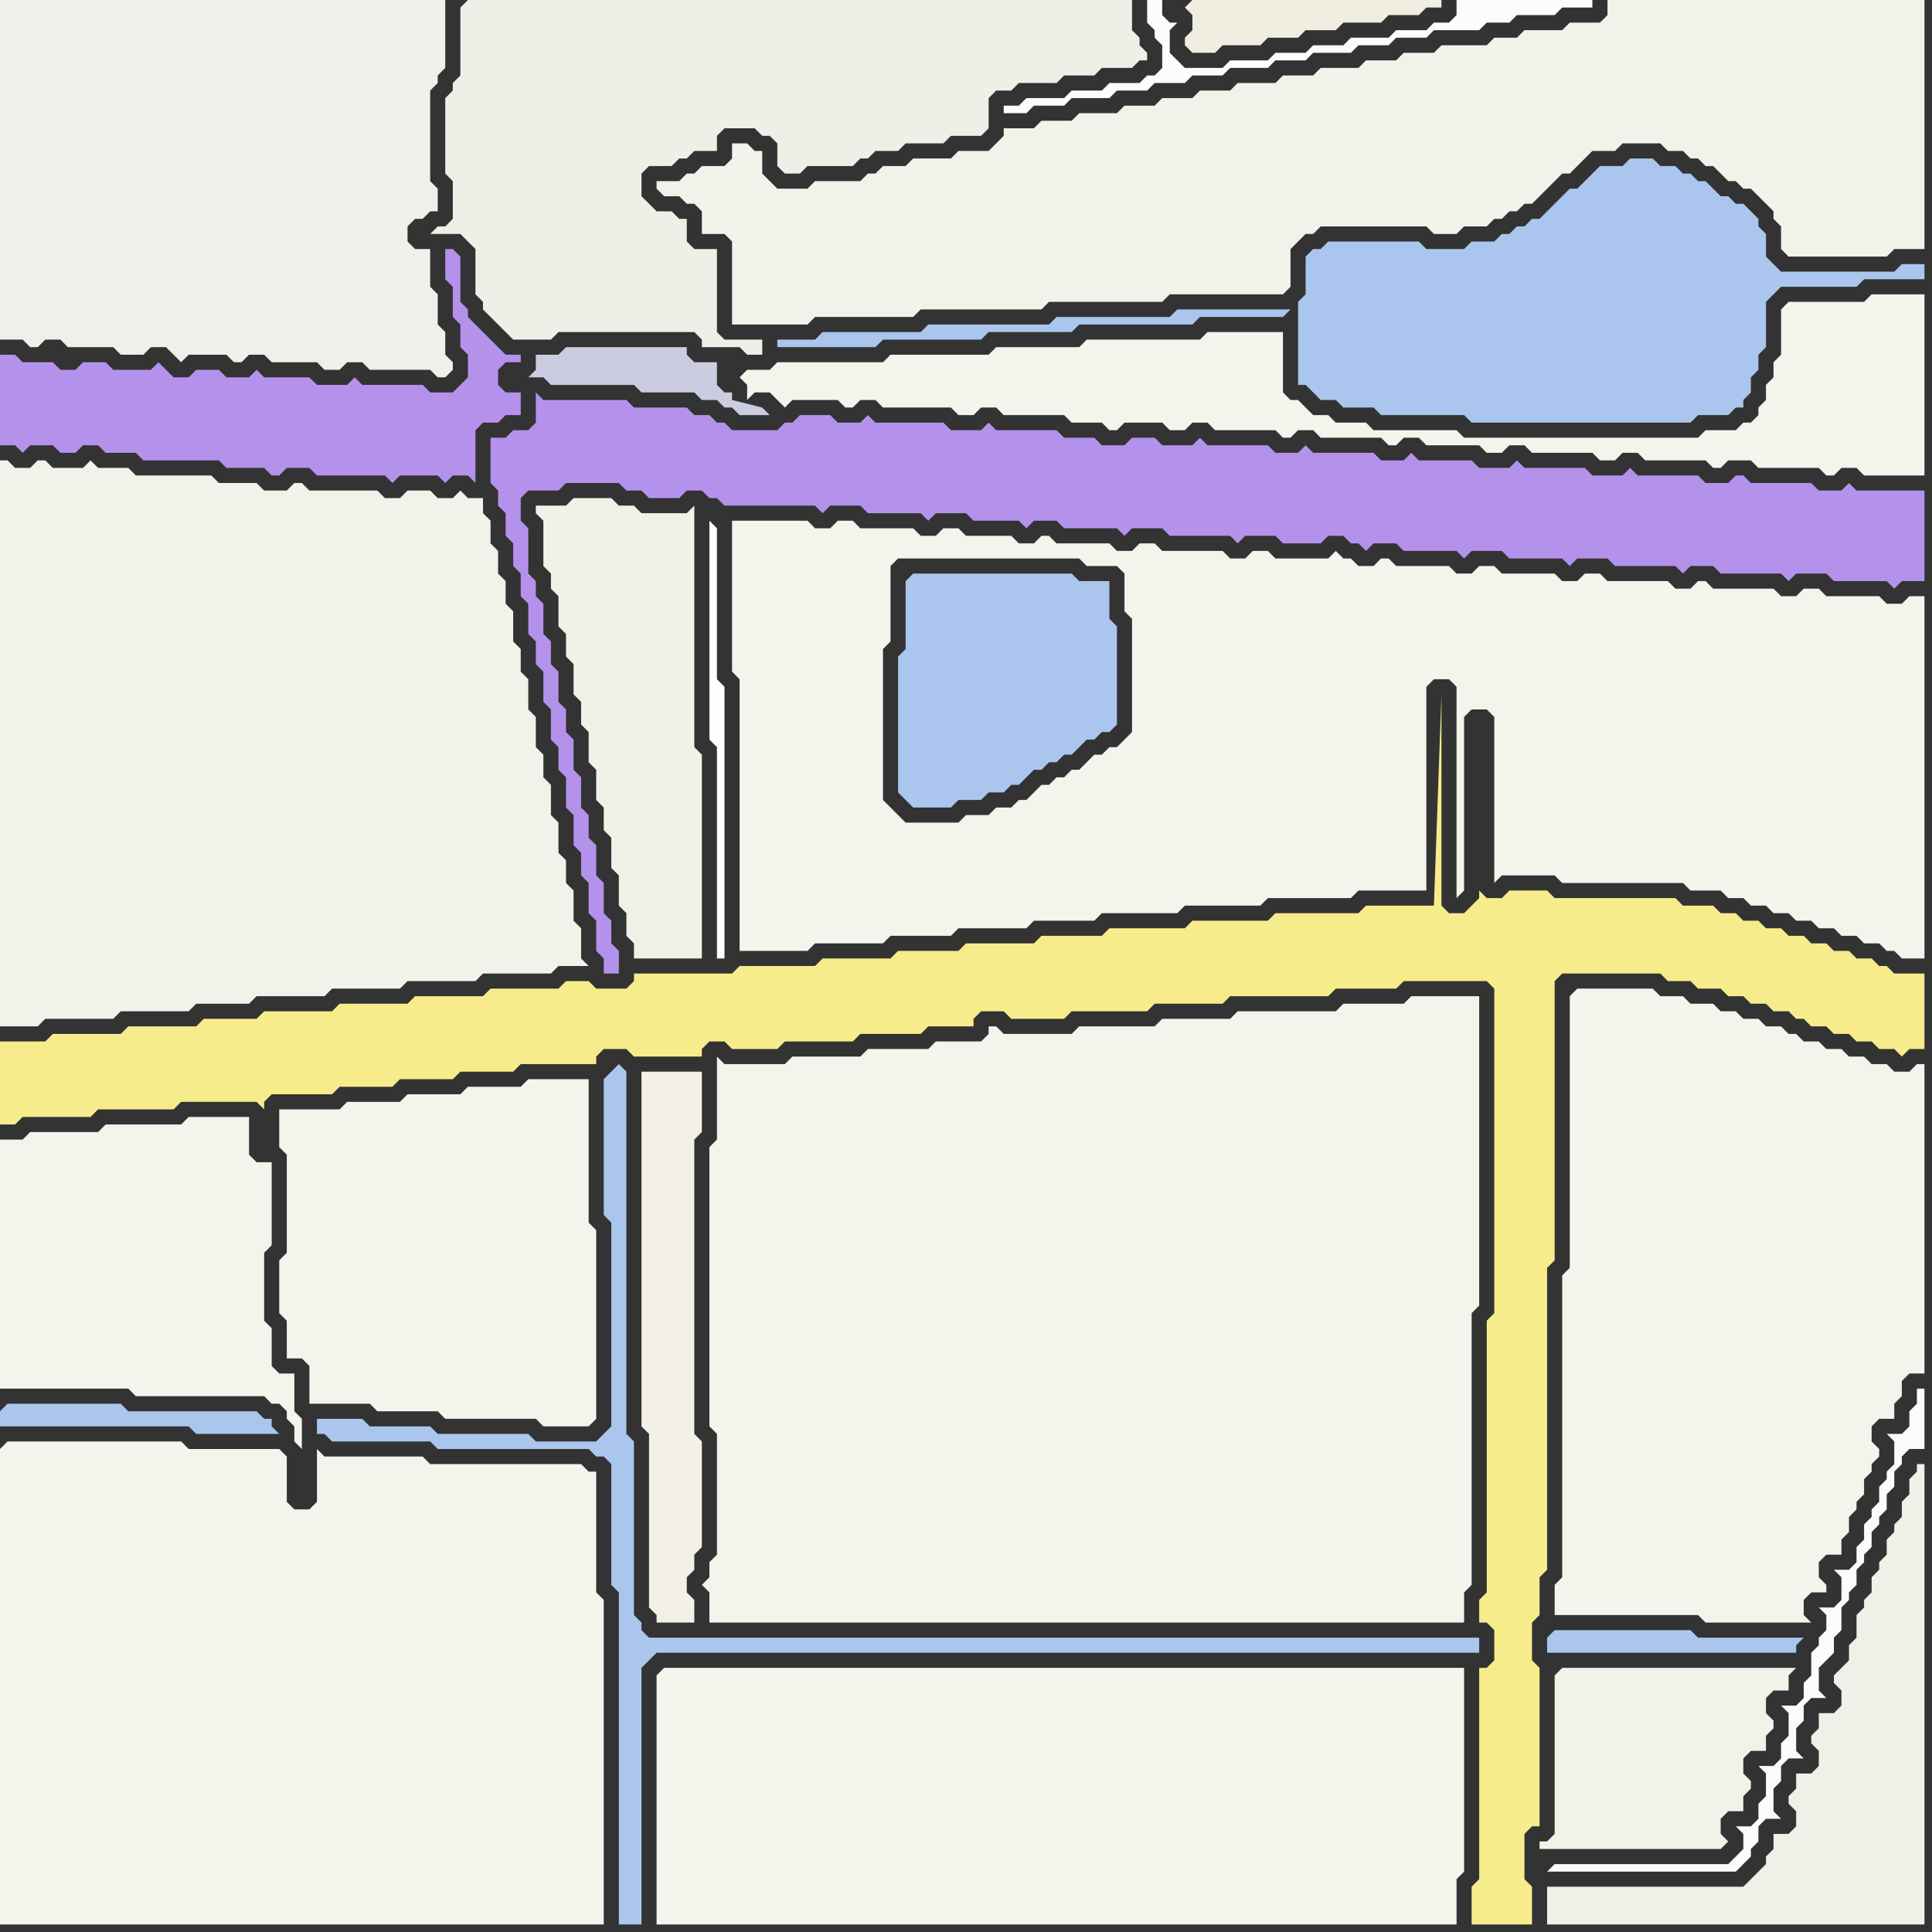 <svg width="256" height="256" xmlns="http://www.w3.org/2000/svg"><rect width="100%" height="100%" fill="#333333" stroke="none"/><script> 
var tempColor;
function hoverPath(evt){
obj = evt.target;
tempColor = obj.getAttribute("fill");
obj.setAttribute("fill","red");
//alert(tempColor);
//obj.setAttribute("stroke","red");}
function recoverPath(evt){
obj = evt.target;
obj.setAttribute("fill", tempColor);
//obj.setAttribute("stroke", tempColor);
}</script><path onmouseover="hoverPath(evt)" onmouseout="recoverPath(evt)" fill="rgb(240,240,235)" d="M  0,10l 0,35 3,0 1,1 1,0 1,-1 2,0 1,1 6,0 1,1 3,0 1,-1 2,0 1,1 1,1 1,-1 5,0 1,1 1,0 1,-1 2,0 1,1 6,0 1,1 2,0 1,-1 2,0 1,1 8,0 1,1 1,0 1,-1 0,-1 -1,-1 0,-3 -1,-1 0,-4 -1,-1 0,-5 -2,0 -1,-1 0,-2 1,-1 1,0 1,-1 1,0 0,-3 -1,-1 0,-12 1,-1 0,-1 1,-1 0,-9 -59,0Z"/>
<path onmouseover="hoverPath(evt)" onmouseout="recoverPath(evt)" fill="rgb(180,146,236)" d="M  0,50l 0,9 2,0 1,1 1,-1 3,0 1,1 2,0 1,-1 2,0 1,1 4,0 1,1 10,0 1,1 5,0 1,1 1,0 1,-1 3,0 1,1 9,0 1,1 1,-1 5,0 1,1 1,-1 2,0 1,1 0,-7 1,-1 2,0 1,-1 2,0 0,-3 -2,0 -1,-1 0,-2 1,-1 2,0 0,-1 -2,0 -1,-1 -1,-1 -1,-1 -1,-1 -1,-1 0,-1 -1,-1 0,-6 -1,-1 -1,0 0,4 1,1 0,4 1,1 0,3 1,1 0,3 -1,1 -1,1 -3,0 -1,-1 -8,0 -1,-1 -1,1 -4,0 -1,-1 -6,0 -1,-1 -1,1 -3,0 -1,-1 -3,0 -1,1 -2,0 -1,-1 -1,-1 -1,1 -5,0 -1,-1 -3,0 -1,1 -2,0 -1,-1 -4,0 -1,-1 -2,0Z"/>
<path onmouseover="hoverPath(evt)" onmouseout="recoverPath(evt)" fill="rgb(247,236,139)" d="M  0,140l 0,9 2,0 1,-1 9,0 1,-1 10,0 1,-1 10,0 1,1 0,-1 1,-1 8,0 1,-1 7,0 1,-1 7,0 1,-1 7,0 1,-1 10,0 0,-1 1,-1 3,0 1,1 9,0 0,-1 1,-1 2,0 1,1 6,0 1,-1 9,0 1,-1 8,0 1,-1 6,0 0,-1 1,-1 3,0 1,1 7,0 1,-1 10,0 1,-1 9,0 1,-1 13,0 1,-1 8,0 1,-1 11,0 1,1 0,43 -1,1 0,36 -1,1 0,3 1,0 1,1 0,4 -1,1 -1,0 0,28 -1,1 0,5 8,0 0,-5 -1,-1 0,-6 1,-1 1,0 0,-21 -1,-1 0,-5 1,-1 0,-5 1,-1 0,-40 1,-1 0,-37 1,-1 13,0 1,1 3,0 1,1 3,0 1,1 2,0 1,1 2,0 1,1 2,0 1,1 1,0 1,1 2,0 1,1 2,0 1,1 2,0 1,1 2,0 1,1 1,-1 2,0 0,-10 -4,0 -1,-1 -1,0 -1,-1 -2,0 -1,-1 -2,0 -1,-1 -2,0 -1,-1 -2,0 -1,-1 -2,0 -1,-1 -2,0 -1,-1 -2,0 -1,-1 -4,0 -1,-1 -16,0 -1,-1 -5,0 -1,1 -2,0 -1,-1 0,1 -1,1 -1,1 -2,0 -1,-1 0,-28 -1,28 -9,0 -1,1 -11,0 -1,1 -10,0 -1,1 -10,0 -1,1 -8,0 -1,1 -9,0 -1,1 -8,0 -1,1 -9,0 -1,1 -10,0 -1,1 -13,0 0,1 -1,1 -4,0 -1,-1 -3,0 -1,1 -9,0 -1,1 -9,0 -1,1 -9,0 -1,1 -9,0 -1,1 -7,0 -1,1 -9,0 -1,1 -9,0 -1,1 -6,0Z"/>
<path onmouseover="hoverPath(evt)" onmouseout="recoverPath(evt)" fill="rgb(244,243,236)" d="M  0,192l 0,63 80,0 0,-43 -1,-1 0,-16 -1,0 -1,-1 -20,0 -1,-1 -13,0 -1,-1 0,7 -1,1 -2,0 -1,-1 0,-6 -1,-1 -12,0 -1,-1 -23,0 -1,1Z"/>
<path onmouseover="hoverPath(evt)" onmouseout="recoverPath(evt)" fill="rgb(180,146,235)" d="M  66,58l -1,0 0,6 1,1 0,2 1,1 0,3 1,1 0,3 1,1 0,3 1,1 0,4 1,1 0,3 1,1 0,4 1,1 0,4 1,1 0,3 1,1 0,4 1,1 0,4 1,1 0,3 1,1 0,4 1,1 0,4 1,1 0,2 2,0 0,-3 -1,-1 0,-3 -1,-1 0,-4 -1,-1 0,-4 -1,-1 0,-3 -1,-1 0,-4 -1,-1 0,-4 -1,-1 0,-3 -1,-1 0,-4 -1,-1 0,-3 -1,-1 0,-4 -1,-1 0,-2 -1,-1 0,-6 -1,-1 0,-3 1,-1 4,0 1,-1 7,0 1,1 2,0 1,1 4,0 1,-1 2,0 1,1 1,0 1,1 12,0 1,1 1,-1 4,0 1,1 7,0 1,1 1,-1 4,0 1,1 6,0 1,1 1,-1 3,0 1,1 7,0 1,1 1,-1 4,0 1,1 8,0 1,1 1,-1 4,0 1,1 5,0 1,-1 2,0 1,1 1,0 1,1 1,-1 3,0 1,1 7,0 1,1 1,-1 4,0 1,1 7,0 1,1 1,-1 4,0 1,1 8,0 1,1 1,-1 3,0 1,1 8,0 1,1 1,-1 4,0 1,1 7,0 1,1 1,-1 3,0 0,-12 -9,0 -1,-1 -1,1 -3,0 -1,-1 -8,0 -1,-1 -1,0 -1,1 -3,0 -1,-1 -8,0 -1,-1 -1,1 -4,0 -1,-1 -8,0 -1,-1 -1,1 -4,0 -1,-1 -7,0 -1,-1 -1,1 -3,0 -1,-1 -8,0 -1,-1 -1,1 -3,0 -1,-1 -8,0 -1,-1 -1,1 -4,0 -1,-1 -3,0 -1,1 -3,0 -1,-1 -4,0 -1,-1 -8,0 -1,-1 -1,1 -4,0 -1,-1 -9,0 -1,-1 -1,1 -3,0 -1,-1 -4,0 -1,1 -1,0 -1,1 -6,0 -1,-1 -1,0 -1,-1 -2,0 -1,-1 -7,0 -1,-1 -11,0 -1,-1 0,4 -1,1 -2,0 -1,1Z"/>
<path onmouseover="hoverPath(evt)" onmouseout="recoverPath(evt)" fill="rgb(170,198,237)" d="M  81,142l 0,0 -1,1 0,18 1,1 0,27 -1,1 -1,1 -8,0 -1,-1 -12,0 -1,-1 -8,0 -1,-1 -6,0 0,2 1,0 1,1 13,0 1,1 20,0 1,1 1,0 1,1 0,16 1,1 0,44 3,0 0,-34 2,-2 109,0 0,-2 -110,0 -1,-1 0,-1 -1,-1 0,-23 -1,-1 0,-48 -1,-1 -1,1Z"/>
<path onmouseover="hoverPath(evt)" onmouseout="recoverPath(evt)" fill="rgb(242,240,231)" d="M  87,142l -2,0 0,47 1,1 0,23 1,1 0,1 5,0 0,-3 -1,-1 0,-2 1,-1 0,-2 1,-1 0,-14 -1,-1 0,-39 1,-1 0,-8Z"/>
<path onmouseover="hoverPath(evt)" onmouseout="recoverPath(evt)" fill="rgb(245,244,237)" d="M  87,222l 0,33 106,0 0,-6 1,-1 0,-27 -106,0 -1,1Z"/>
<path onmouseover="hoverPath(evt)" onmouseout="recoverPath(evt)" fill="rgb(244,243,236)" d="M  98,50l 1,1 0,2 1,-1 2,0 1,1 1,1 1,-1 6,0 1,1 1,0 1,-1 2,0 1,1 9,0 1,1 2,0 1,-1 2,0 1,1 8,0 1,1 4,0 1,1 1,0 1,-1 5,0 1,1 2,0 1,-1 2,0 1,1 8,0 1,1 1,0 1,-1 2,0 1,1 8,0 1,1 1,0 1,-1 2,0 1,1 7,0 1,1 2,0 1,-1 2,0 1,1 8,0 1,1 2,0 1,-1 2,0 1,1 8,0 1,1 1,0 1,-1 3,0 1,1 8,0 1,1 1,0 1,-1 2,0 1,1 8,0 0,-24 -7,0 -1,1 -10,0 -1,1 0,6 -1,1 0,2 -1,1 0,2 -1,1 0,1 -1,1 -1,0 -1,1 -4,0 -1,1 -31,0 -1,-1 -11,0 -1,-1 -4,0 -1,-1 -2,0 -1,-1 -1,-1 -1,0 -1,-1 0,-8 -10,0 -1,1 -15,0 -1,1 -11,0 -1,1 -13,0 -1,1 -14,0 -1,1 -3,0 -1,1 -1,-1 0,0 1,1Z"/>
<path onmouseover="hoverPath(evt)" onmouseout="recoverPath(evt)" fill="rgb(252,252,251)" d="M  134,14l -1,0 0,1 3,0 1,-1 4,0 1,-1 5,0 1,-1 4,0 1,-1 4,0 1,-1 4,0 1,-1 5,0 1,-1 4,0 1,-1 5,0 1,-1 4,0 1,-1 4,0 1,-1 6,0 1,-1 3,0 1,-1 5,0 1,-1 4,0 0,-1 -18,0 0,2 -1,1 -2,0 -1,1 -4,0 -1,1 -5,0 -1,1 -4,0 -1,1 -4,0 -1,1 -5,0 -1,1 -5,0 -1,-1 -1,-1 0,-3 1,-1 -1,0 -1,-1 0,-2 -2,0 0,3 1,1 0,1 1,1 0,3 -1,1 -1,0 -1,1 -4,0 -1,1 -4,0 -1,1 -5,0 -1,1Z"/>
<path onmouseover="hoverPath(evt)" onmouseout="recoverPath(evt)" fill="rgb(251,251,249)" d="M  205,248l 25,0 1,-1 1,-1 0,-1 1,-1 0,-2 1,-1 2,0 -1,-1 0,-3 1,-1 0,-2 1,-1 2,0 -1,-1 0,-3 1,-1 0,-2 1,-1 2,0 -1,-1 0,-3 1,-1 1,-1 0,-2 1,-1 0,-3 1,-1 0,-1 1,-1 0,-2 1,-1 0,-1 1,-1 0,-2 1,-1 0,-1 1,-1 0,-2 1,-1 0,-2 1,-1 0,-1 1,-1 2,0 0,-8 -1,0 0,2 -1,1 0,2 -1,1 -2,0 1,1 0,3 -1,1 0,1 -1,1 0,2 -1,1 0,1 -1,1 0,2 -1,1 0,2 -1,1 -2,0 1,1 0,3 -1,1 -2,0 1,1 0,2 -1,1 0,1 -1,1 0,3 -1,1 0,2 -1,1 -2,0 1,1 0,3 -1,1 0,2 -1,1 -2,0 1,1 0,3 -1,1 0,2 -1,1 -2,0 1,1 0,2 -1,1 -1,1 -23,0 -1,1 -1,-1Z"/>
<path onmouseover="hoverPath(evt)" onmouseout="recoverPath(evt)" fill="rgb(240,240,232)" d="M  205,252l 0,3 50,0 0,-61 -1,0 0,1 -1,1 0,2 -1,1 0,2 -1,1 0,1 -1,1 0,2 -1,1 0,1 -1,1 0,2 -1,1 0,1 -1,1 0,3 -1,1 0,2 -1,1 -1,1 0,1 1,1 0,2 -1,1 -2,0 0,2 -1,1 0,1 1,1 0,2 -1,1 -2,0 0,2 -1,1 0,1 1,1 0,2 -1,1 -2,0 0,2 -1,1 0,1 -1,1 -1,1 -1,1 -26,0Z"/>
<path onmouseover="hoverPath(evt)" onmouseout="recoverPath(evt)" fill="rgb(243,242,233)" d="M  206,222l 0,21 -1,1 -1,0 0,1 24,0 1,-1 0,0 -1,-1 0,-2 1,-1 2,0 0,-2 1,-1 0,-1 -1,-1 0,-2 1,-1 2,0 0,-2 1,-1 0,-1 -1,-1 0,-2 1,-1 2,0 0,-2 1,-1 -31,0 -1,1Z"/>
<path onmouseover="hoverPath(evt)" onmouseout="recoverPath(evt)" fill="rgb(244,243,236)" d="M  208,132l 0,36 -1,1 0,40 -1,1 0,4 19,0 1,1 14,0 -1,-1 0,-2 1,-1 2,0 0,-1 -1,-1 0,-2 1,-1 2,0 0,-2 1,-1 0,-2 1,-1 0,-1 1,-1 0,-2 1,-1 0,-1 1,-1 0,-1 -1,-1 0,-2 1,-1 2,0 0,-2 1,-1 0,-2 1,-1 2,0 0,-41 -1,0 -1,1 -2,0 -1,-1 -2,0 -1,-1 -2,0 -1,-1 -2,0 -1,-1 -2,0 -1,-1 -1,0 -1,-1 -2,0 -1,-1 -2,0 -1,-1 -2,0 -1,-1 -3,0 -1,-1 -3,0 -1,-1 -10,0 -1,1Z"/>
<path onmouseover="hoverPath(evt)" onmouseout="recoverPath(evt)" fill="rgb(244,243,236)" d="M  1,151l -1,0 0,33 17,0 1,1 17,0 1,1 1,0 1,1 0,1 1,1 0,2 1,1 0,-4 -1,-1 0,-5 -2,0 -1,-1 0,-5 -1,-1 0,-9 1,-1 0,-11 -2,0 -1,-1 0,-5 -8,0 -1,1 -10,0 -1,1 -9,0 -1,1Z"/>
<path onmouseover="hoverPath(evt)" onmouseout="recoverPath(evt)" fill="rgb(170,198,237)" d="M  0,187l 0,2 25,0 1,1 11,0 -1,-1 0,-1 -1,0 -1,-1 -17,0 -1,-1 -15,0 -1,1Z"/>
<path onmouseover="hoverPath(evt)" onmouseout="recoverPath(evt)" fill="rgb(242,241,234)" d="M  33,133l 0,0 1,-1 9,0 1,-1 9,0 1,-1 9,0 1,-1 9,0 1,-1 4,0 -1,-1 0,-4 -1,-1 0,-4 -1,-1 0,-3 -1,-1 0,-4 -1,-1 0,-4 -1,-1 0,-3 -1,-1 0,-4 -1,-1 0,-4 -1,-1 0,-3 -1,-1 0,-4 -1,-1 0,-3 -1,-1 0,-3 -1,-1 0,-3 -1,-1 0,-2 -2,0 -1,-1 -1,1 -2,0 -1,-1 -3,0 -1,1 -2,0 -1,-1 -9,0 -1,-1 -1,0 -1,1 -3,0 -1,-1 -5,0 -1,-1 -10,0 -1,-1 -4,0 -1,-1 -1,1 -4,0 -1,-1 -1,0 -1,1 -2,0 -1,-1 -1,0 0,75 5,0 1,-1 9,0 1,-1 9,0 1,-1Z"/>
<path onmouseover="hoverPath(evt)" onmouseout="recoverPath(evt)" fill="rgb(244,243,236)" d="M  40,147l -3,0 0,5 1,1 0,13 -1,1 0,7 1,1 0,5 2,0 1,1 0,5 8,0 1,1 8,0 1,1 12,0 1,1 6,0 1,-1 0,-25 -1,-1 0,-19 -8,0 -1,1 -7,0 -1,1 -7,0 -1,1 -7,0 -1,1Z"/>
<path onmouseover="hoverPath(evt)" onmouseout="recoverPath(evt)" fill="rgb(240,239,231)" d="M  61,1l 0,9 -1,1 0,1 -1,1 0,10 1,1 0,5 -1,1 -1,0 -1,1 4,0 1,1 1,1 0,6 1,1 0,1 1,1 1,1 1,1 1,1 5,0 1,-1 18,0 1,1 0,1 5,0 1,1 2,0 0,-2 -5,0 -1,-1 0,-11 -3,0 -1,-1 0,-3 -1,0 -1,-1 -2,0 -1,-1 -1,-1 0,-3 1,-1 3,0 1,-1 1,0 1,-1 3,0 0,-2 1,-1 4,0 1,1 1,0 1,1 0,3 1,1 2,0 1,-1 6,0 1,-1 1,0 1,-1 3,0 1,-1 5,0 1,-1 4,0 1,-1 0,-4 1,-1 2,0 1,-1 5,0 1,-1 4,0 1,-1 4,0 1,-1 1,0 0,-1 -1,-1 0,-1 -1,-1 0,-4 -88,0 -1,1Z"/>
<path onmouseover="hoverPath(evt)" onmouseout="recoverPath(evt)" fill="rgb(242,241,232)" d="M  72,73l 0,2 1,1 0,2 1,1 0,4 1,1 0,3 1,1 0,4 1,1 0,3 1,1 0,4 1,1 0,4 1,1 0,3 1,1 0,4 1,1 0,4 1,1 0,3 1,1 0,2 9,0 0,-27 -1,-1 0,-32 -1,1 -6,0 -1,-1 -2,0 -1,-1 -5,0 -1,1 -4,0 0,1 1,1Z"/>
<path onmouseover="hoverPath(evt)" onmouseout="recoverPath(evt)" fill="rgb(203,204,223)" d="M  78,46l -3,0 -1,1 -3,0 0,2 -1,1 2,0 1,1 11,0 1,1 7,0 1,1 2,0 1,1 1,0 1,1 4,0 -1,-1 0,0 -4,-1 0,-1 -1,0 -1,-1 0,-3 -3,0 -1,-1 0,-1Z"/>
<path onmouseover="hoverPath(evt)" onmouseout="recoverPath(evt)" fill="rgb(254,254,254)" d="M  94,69l 0,29 1,1 0,28 1,0 0,-36 -1,-1 0,-20 -1,-1Z"/>
<path onmouseover="hoverPath(evt)" onmouseout="recoverPath(evt)" fill="rgb(244,243,236)" d="M  100,141l -4,0 -1,-1 0,11 -1,1 0,37 1,1 0,16 -1,1 0,2 -1,1 1,1 0,4 100,0 0,-4 1,-1 0,-36 1,-1 0,-41 -9,0 -1,1 -8,0 -1,1 -13,0 -1,1 -9,0 -1,1 -10,0 -1,1 -9,0 -1,-1 -1,0 0,1 -1,1 -6,0 -1,1 -8,0 -1,1 -9,0 -1,1Z"/>
<path onmouseover="hoverPath(evt)" onmouseout="recoverPath(evt)" fill="rgb(243,242,234)" d="M  104,43l 3,0 1,-1 13,0 1,-1 16,0 1,-1 15,0 1,-1 15,0 1,-1 0,-5 1,-1 1,-1 1,0 1,-1 14,0 1,1 3,0 1,-1 3,0 1,-1 1,0 1,-1 1,0 1,-1 1,0 1,-1 1,-1 1,-1 1,-1 1,0 1,-1 1,-1 1,-1 3,0 1,-1 5,0 1,1 2,0 1,1 1,0 1,1 1,0 1,1 1,1 1,0 1,1 1,0 1,1 1,1 1,1 0,1 1,1 0,3 1,1 13,0 1,-1 4,0 0,-33 -42,0 0,2 -1,1 -4,0 -1,1 -5,0 -1,1 -3,0 -1,1 -6,0 -1,1 -4,0 -1,1 -4,0 -1,1 -5,0 -1,1 -4,0 -1,1 -5,0 -1,1 -4,0 -1,1 -4,0 -1,1 -4,0 -1,1 -5,0 -1,1 -4,0 -1,1 -4,0 0,1 -1,1 -1,1 -4,0 -1,1 -5,0 -1,1 -3,0 -1,1 -1,0 -1,1 -6,0 -1,1 -4,0 -1,-1 -1,-1 0,-3 -1,0 -1,-1 -2,0 0,2 -1,1 -3,0 -1,1 -1,0 -1,1 -3,0 0,1 1,1 2,0 1,1 1,0 1,1 0,3 3,0 1,1 0,11Z"/>
<path onmouseover="hoverPath(evt)" onmouseout="recoverPath(evt)" fill="rgb(170,198,238)" d="M  120,77l 0,9 -1,1 0,18 1,1 1,1 5,0 1,-1 3,0 1,-1 2,0 1,-1 1,0 1,-1 1,-1 1,0 1,-1 1,0 1,-1 1,0 1,-1 1,-1 1,0 1,-1 1,0 1,-1 0,-13 -1,-1 0,-5 -4,0 -1,-1 -21,0 -1,1Z"/>
<path onmouseover="hoverPath(evt)" onmouseout="recoverPath(evt)" fill="rgb(244,243,236)" d="M  127,109l -7,0 -1,-1 -1,-1 -1,-1 0,-20 1,-1 0,-10 1,-1 24,0 1,1 4,0 1,1 0,5 1,1 0,15 -1,1 -1,1 -1,0 -1,1 -1,0 -1,1 -1,1 -1,0 -1,1 -1,0 -1,1 -1,0 -1,1 -1,1 -1,0 -1,1 -2,0 -1,1 -3,0 -1,1 21,-36 -1,-1 -7,0 -1,-1 -1,0 -1,1 -2,0 -1,-1 -6,0 -1,-1 -2,0 -1,1 -2,0 -1,-1 -7,0 -1,-1 -2,0 -1,1 -2,0 -1,-1 -10,0 0,20 1,1 0,36 9,0 1,-1 9,0 1,-1 8,0 1,-1 9,0 1,-1 8,0 1,-1 10,0 1,-1 10,0 1,-1 11,0 1,-1 9,0 0,-27 1,-1 2,0 1,1 0,28 1,-1 0,-23 1,-1 2,0 1,1 0,22 1,-1 7,0 1,1 16,0 1,1 4,0 1,1 2,0 1,1 2,0 1,1 2,0 1,1 2,0 1,1 2,0 1,1 2,0 1,1 2,0 1,1 1,0 1,1 3,0 0,-48 -2,0 -1,1 -2,0 -1,-1 -7,0 -1,-1 -2,0 -1,1 -2,0 -1,-1 -8,0 -1,-1 -1,0 -1,1 -2,0 -1,-1 -8,0 -1,-1 -2,0 -1,1 -2,0 -1,-1 -7,0 -1,-1 -2,0 -1,1 -2,0 -1,-1 -7,0 -1,-1 -1,0 -1,1 -2,0 -1,-1 -1,0 -1,-1 -1,1 -7,0 -1,-1 -2,0 -1,1 -2,0 -1,-1 -8,0 -1,-1 -2,0 -1,1 -2,0 -21,36Z"/>
<path onmouseover="hoverPath(evt)" onmouseout="recoverPath(evt)" fill="rgb(239,238,224)" d="M  157,1l 0,0 1,1 0,2 -1,1 0,1 1,1 3,0 1,-1 5,0 1,-1 4,0 1,-1 4,0 1,-1 5,0 1,-1 4,0 1,-1 2,0 0,-1 -33,0 -1,1 -1,-1 0,0 1,1Z"/>
<path onmouseover="hoverPath(evt)" onmouseout="recoverPath(evt)" fill="rgb(170,198,238)" d="M  171,41l -15,0 -1,1 -15,0 -1,1 -16,0 -1,1 -13,0 -1,1 -5,0 0,1 13,0 1,-1 13,0 1,-1 11,0 1,-1 15,0 1,-1 11,0 1,-1 1,-1 0,11 1,0 1,1 1,1 2,0 1,1 4,0 1,1 11,0 1,1 29,0 1,-1 4,0 1,-1 1,0 0,-1 1,-1 0,-2 1,-1 0,-2 1,-1 0,-6 1,-1 1,-1 10,0 1,-1 8,0 0,-2 -3,0 -1,1 -15,0 -2,-2 0,-3 -1,-1 0,-1 -1,-1 -1,-1 -1,0 -1,-1 -1,0 -1,-1 -1,-1 -1,0 -1,-1 -1,0 -1,-1 -2,0 -1,-1 -3,0 -1,1 -3,0 -1,1 -1,1 -1,1 -1,0 -1,1 -1,1 -1,1 -1,1 -1,0 -1,1 -1,0 -1,1 -1,0 -1,1 -3,0 -1,1 -5,0 -1,-1 -12,0 -1,1 -1,0 -1,1 0,5 -1,1 -1,1Z"/>
<path onmouseover="hoverPath(evt)" onmouseout="recoverPath(evt)" fill="rgb(171,198,236)" d="M  205,217l 0,2 33,0 0,-1 1,-1 -14,0 -1,-1 -18,0 -1,1Z"/>
</svg>